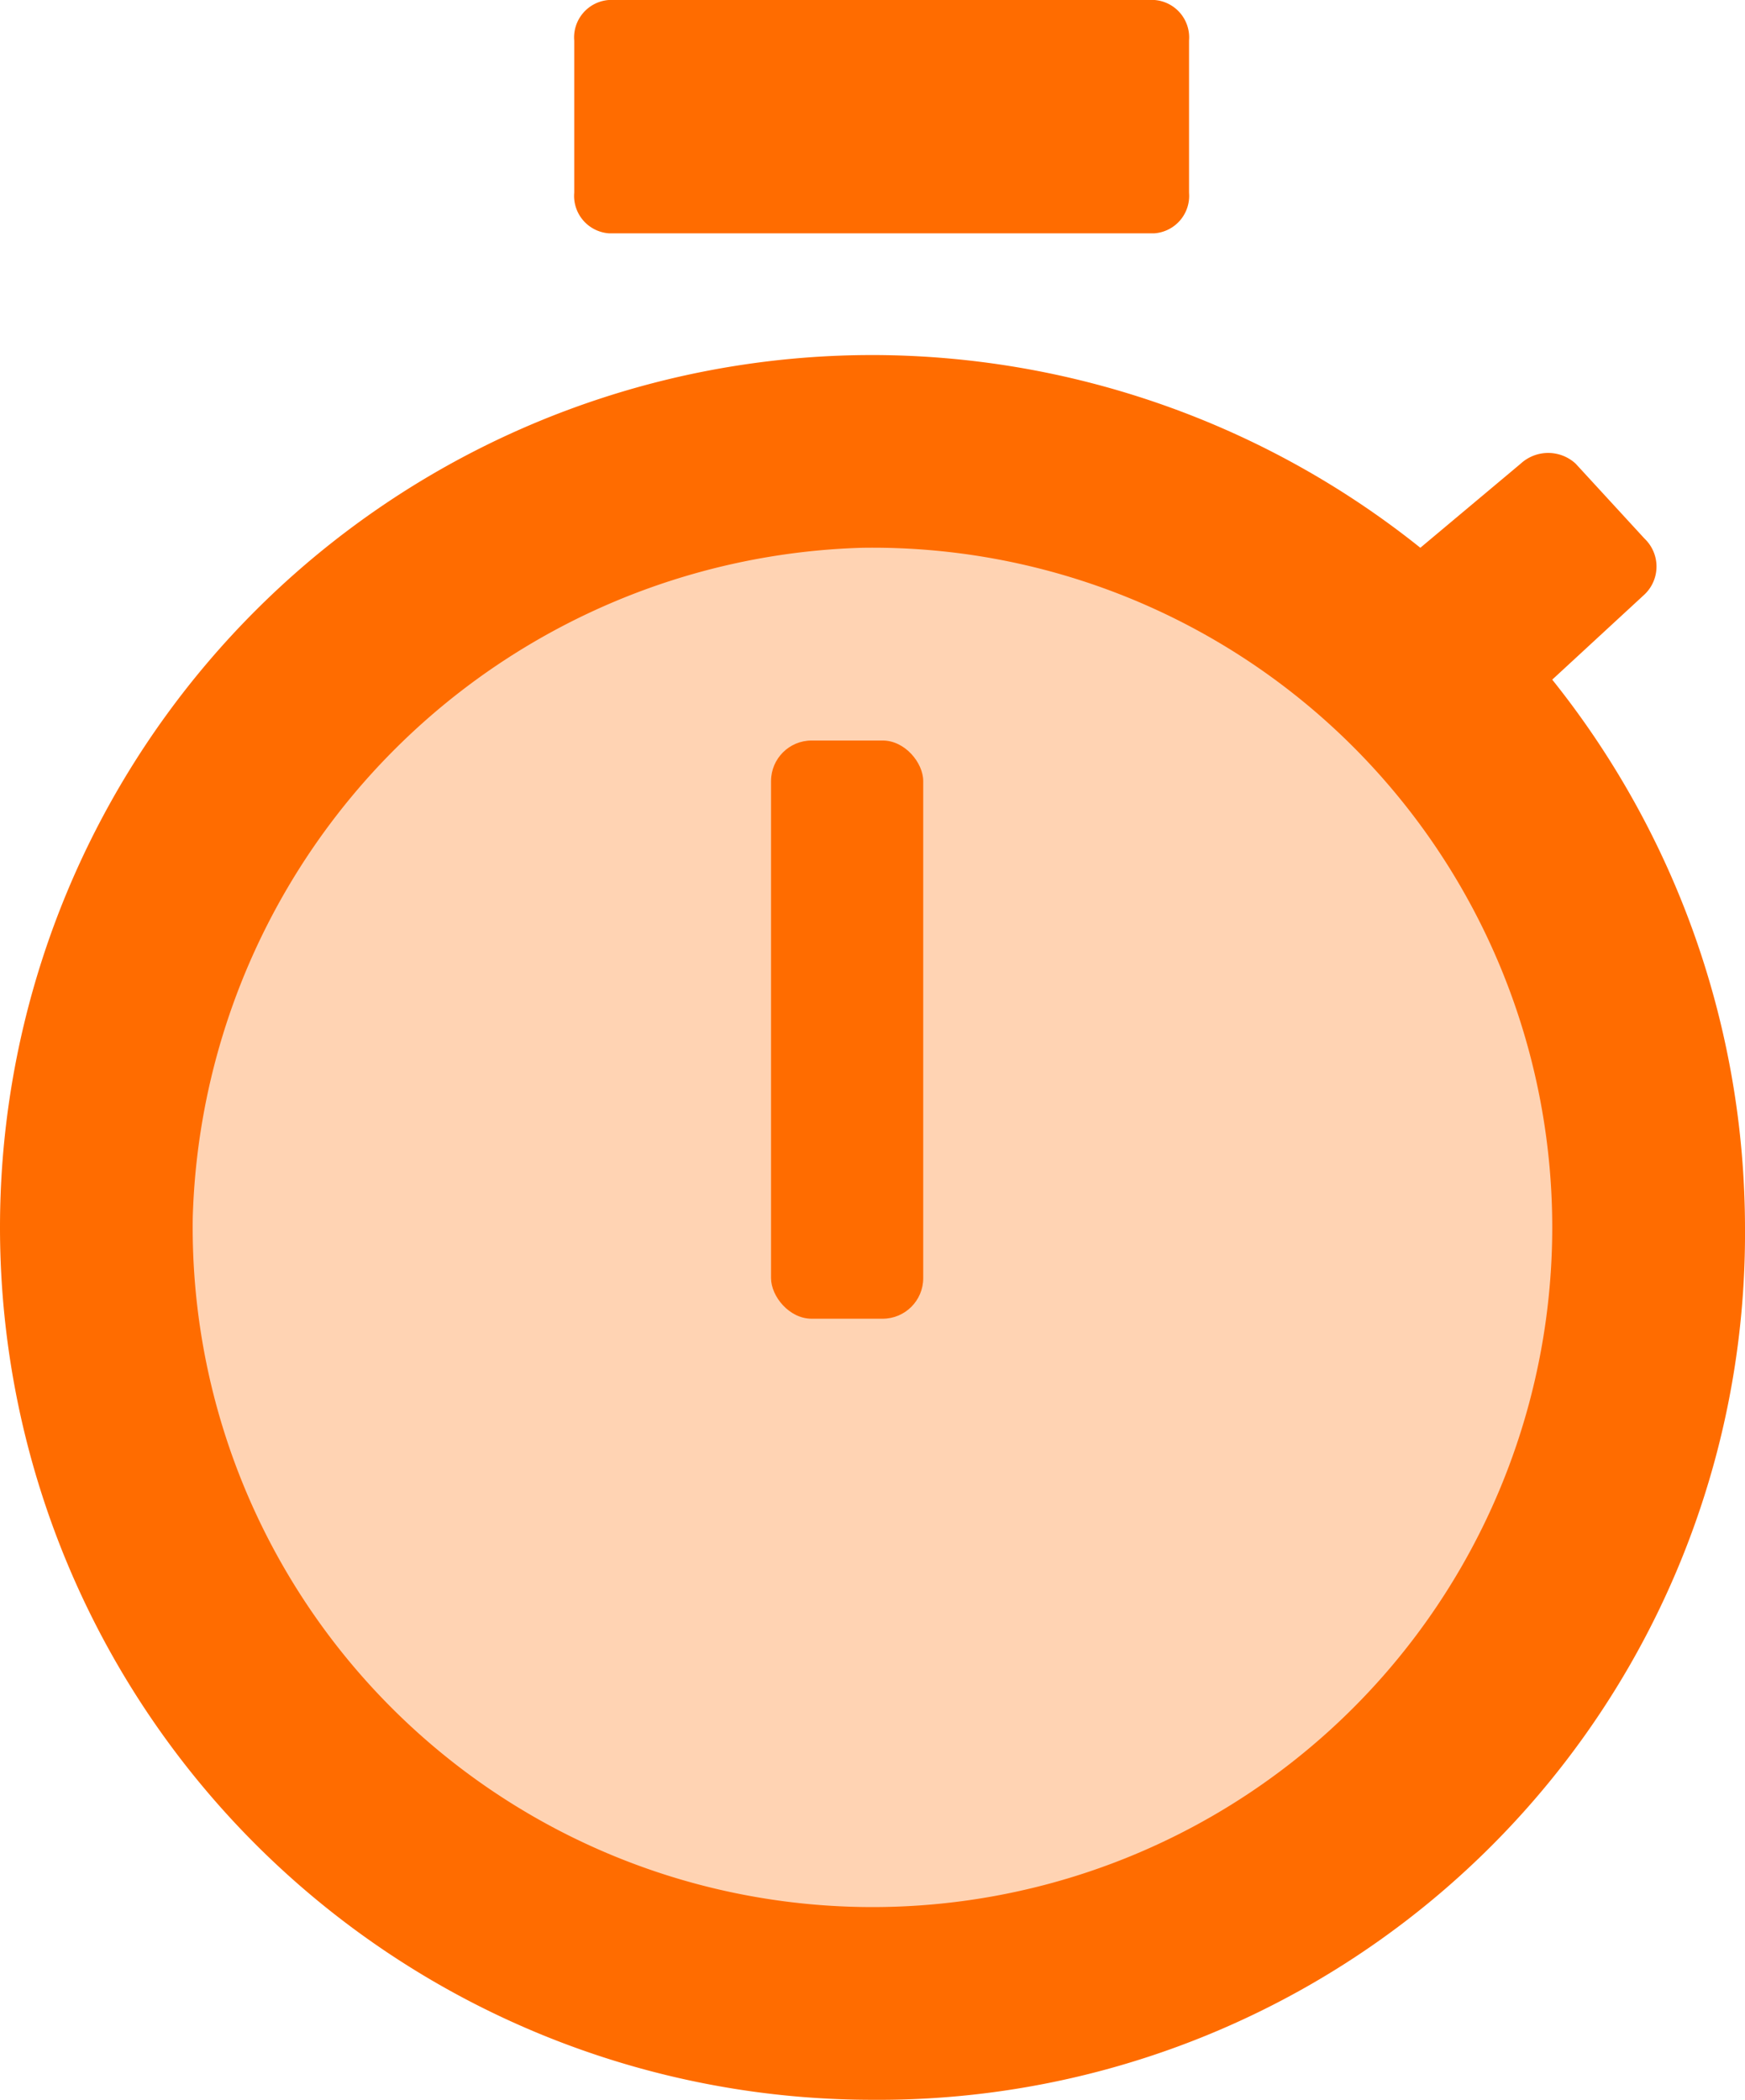 <svg xmlns="http://www.w3.org/2000/svg" viewBox="0 0 17.2 20.7"><path d="M6,0h5.38a.37.37,0,0,1,.34.4V1.9a.37.37,0,0,1-.34.4H6a.37.37,0,0,1-.34-.4V.4A.37.37,0,0,1,6,0Z" fill="#ff6c00"/><circle cx="8.7" cy="12.1" r="7.2" fill="#ff6c00" opacity="0.3" style="isolation:isolate"/><path d="M15.3,6.7l.91-.84a.38.38,0,0,0,0-.55l-.68-.74a.4.4,0,0,0-.54,0L14,5.4A8.66,8.66,0,0,0,8.6,3.5h0a8.6,8.6,0,0,0,0,17.2,8.54,8.54,0,0,0,8.6-8.6h0A8.66,8.66,0,0,0,15.3,6.7Zm0,5.4a6.7,6.7,0,0,1-6.7,6.7h0A6.7,6.7,0,0,1,1.9,12,6.8,6.8,0,0,1,8.5,5.4a6.7,6.7,0,0,1,6.8,6.7Z" fill="#ff6c00"/><rect x="7.6" y="7.3" width="1.5" height="5.7" rx="0.4" fill="#ff6c00"/></svg>
